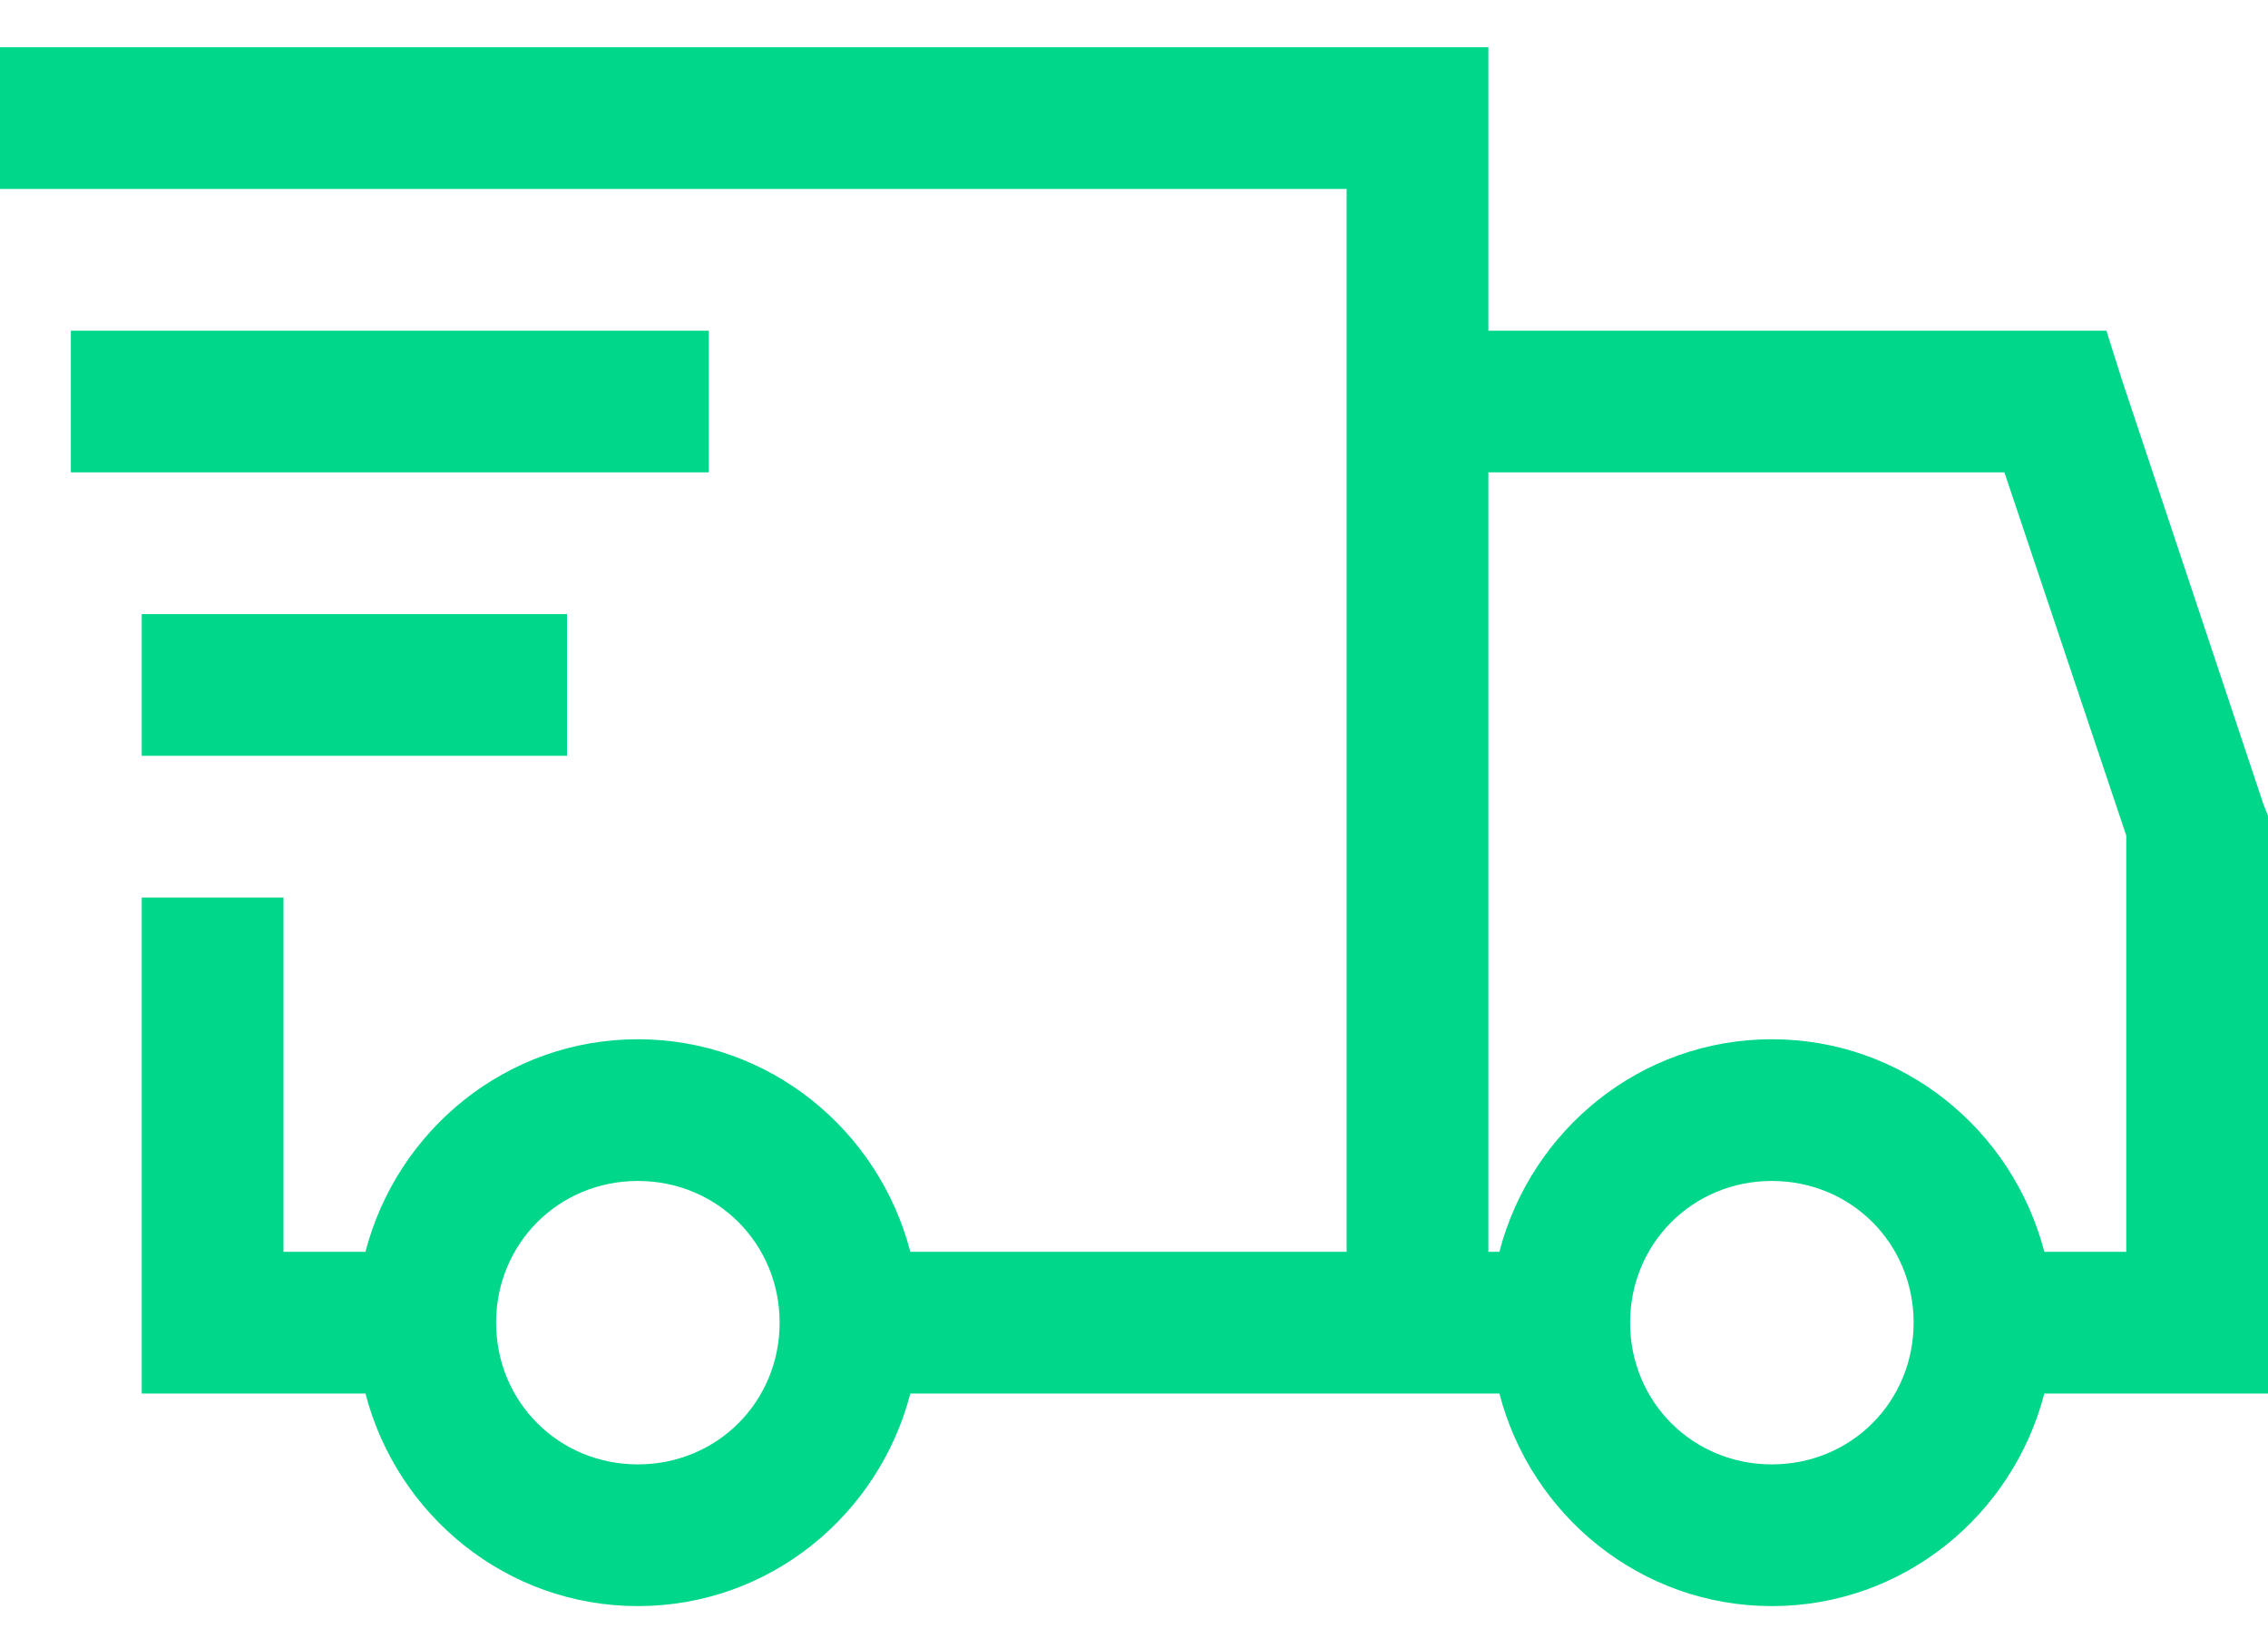 <svg width="36" height="26" viewBox="0 0 36 26" fill="none" xmlns="http://www.w3.org/2000/svg">
<path d="M0 0.75V3H21.375V19.875H14.45C13.948 17.941 12.209 16.5 10.125 16.5C8.041 16.5 6.302 17.941 5.801 19.875H4.5V14.25H2.25V22.125H5.801C6.302 24.059 8.041 25.5 10.125 25.5C12.209 25.5 13.948 24.059 14.45 22.125H23.8C24.302 24.059 26.041 25.5 28.125 25.5C30.209 25.5 31.948 24.059 32.45 22.125H36V12.95L35.929 12.773L33.679 6.023L33.435 5.25H23.625V0.75H0ZM1.125 5.25V7.5H11.25V5.25H1.125ZM23.625 7.5H31.816L33.75 13.266V19.875H32.45C31.948 17.941 30.209 16.5 28.125 16.5C26.041 16.5 24.302 17.941 23.8 19.875H23.625V7.5ZM2.25 9.75V12H9V9.75H2.25ZM10.125 18.75C11.382 18.75 12.375 19.743 12.375 21C12.375 22.257 11.382 23.25 10.125 23.25C8.868 23.25 7.875 22.257 7.875 21C7.875 19.743 8.868 18.75 10.125 18.75ZM28.125 18.75C29.382 18.75 30.375 19.743 30.375 21C30.375 22.257 29.382 23.25 28.125 23.25C26.868 23.25 25.875 22.257 25.875 21C25.875 19.743 26.868 18.75 28.125 18.75Z" fill="#00D78A"/>
</svg>
